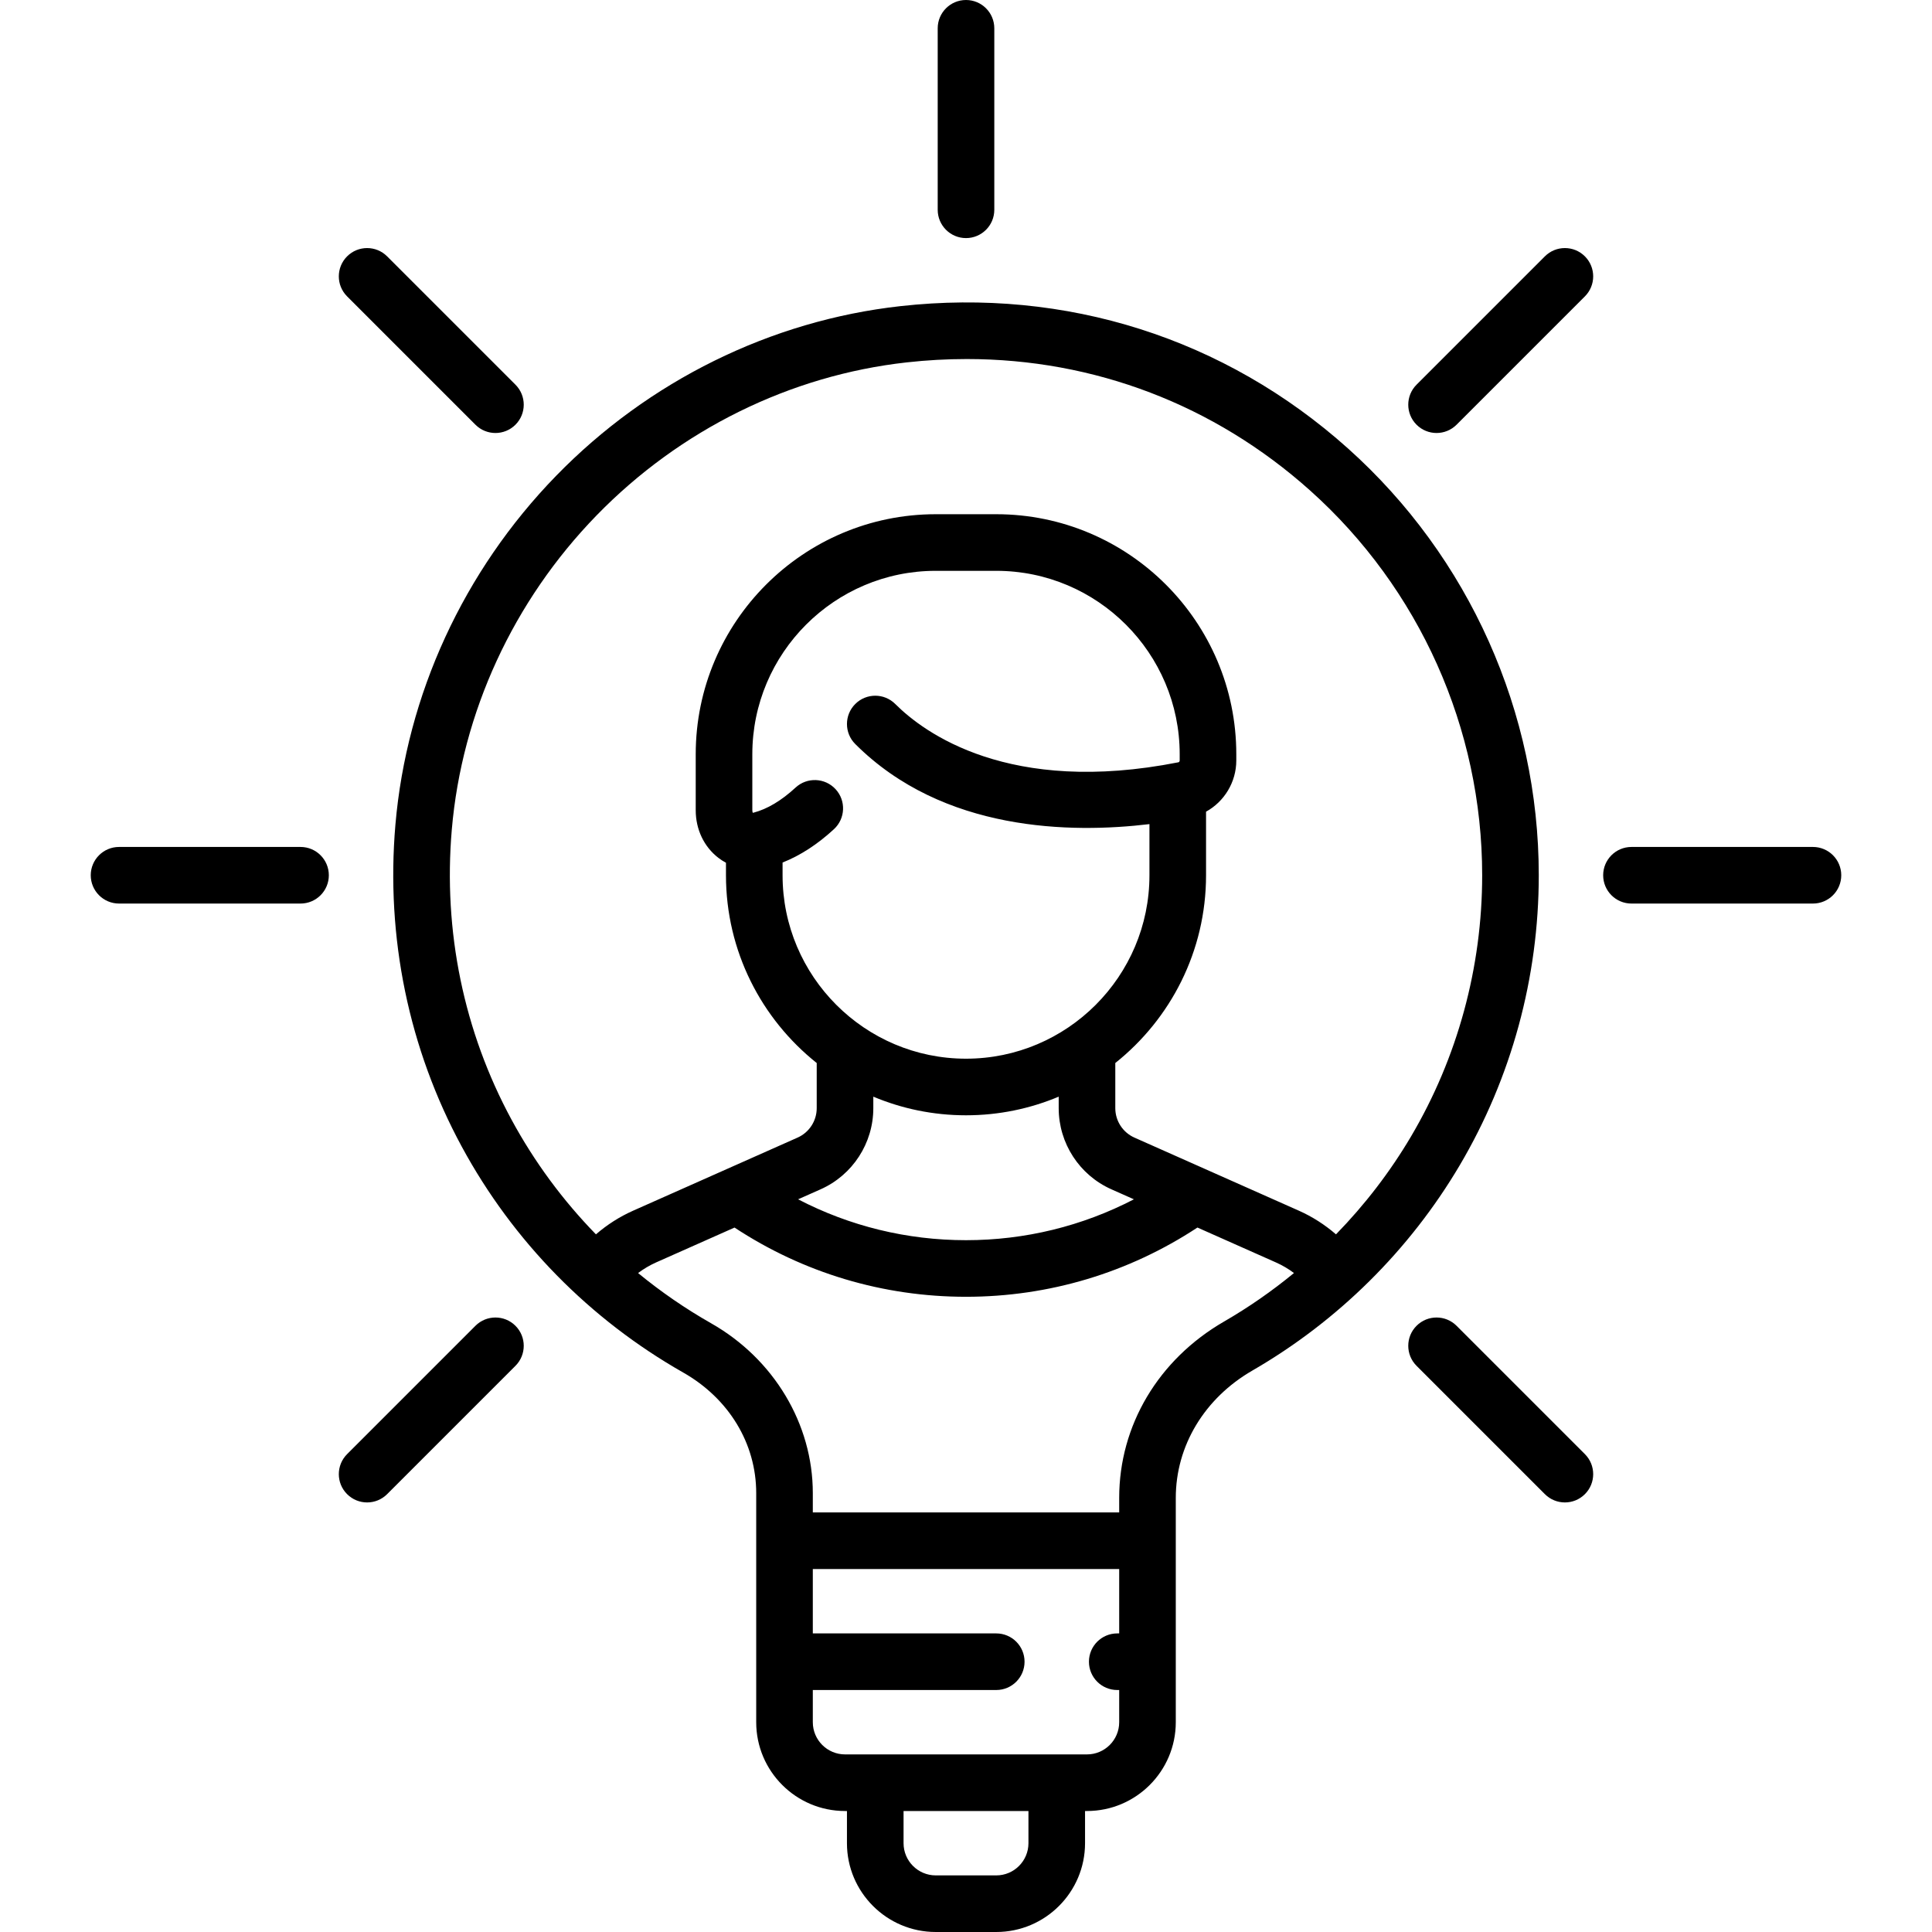 <?xml version="1.0" encoding="iso-8859-1"?>
<!-- Generator: Adobe Illustrator 19.0.0, SVG Export Plug-In . SVG Version: 6.00 Build 0)  -->
<svg version="1.1" id="Capa_1" xmlns="http://www.w3.org/2000/svg" xmlns:xlink="http://www.w3.org/1999/xlink" x="0px" y="0px"
	 viewBox="0 0 512.001 512.001" style="enable-background:new 0 0 512.001 512.001;" xml:space="preserve">
<g>
	<g>
		<path d="M357.191,118.807c-32.602-29.175-74.71-42.555-118.567-37.677c-34.343,3.82-66.757,19.799-91.271,44.993
			c-24.496,25.175-39.614,58.011-42.568,92.461c-2.559,29.836,3.529,59.34,17.605,85.321c13.563,25.035,33.85,45.724,58.668,59.831
			c12.114,6.886,19.346,18.828,19.346,31.945v60.724c0,12.976,10.557,23.532,23.532,23.532h0.516v8.532
			c0,12.976,10.557,23.532,23.532,23.532h16.032c12.976,0,23.532-10.557,23.532-23.532v-8.532h0.516
			c12.976,0,23.532-10.557,23.532-23.532v-59.449c0-13.785,7.586-26.399,20.294-33.743c22.658-13.094,41.658-31.901,54.946-54.387
			c13.71-23.198,20.956-49.78,20.956-76.875C407.792,188.826,389.349,147.586,357.191,118.807z M272.55,488.468L272.55,488.468
			c-0.001,4.705-3.829,8.532-8.533,8.532h-16.032c-4.705,0-8.532-3.828-8.532-8.532v-8.532h33.097V488.468z M296.597,432.872h-0.516
			c-4.142,0-7.5,3.358-7.5,7.5c0,4.142,3.358,7.5,7.5,7.5h0.516v8.532c0.001,4.704-3.827,8.532-8.532,8.532h-64.129
			c-4.705,0-8.532-3.828-8.532-8.532v-8.532h48.613c4.142,0,7.5-3.358,7.5-7.5c0-4.142-3.358-7.5-7.5-7.5h-48.613v-17.064h81.193
			V432.872z M324.386,350.225c-17.4,10.056-27.789,27.525-27.789,46.73v3.852h-81.193v-5.127c0-18.305-10.32-35.542-26.934-44.985
			c-6.862-3.9-13.335-8.364-19.371-13.321c1.482-1.114,3.085-2.068,4.781-2.822l20.778-9.235
			c18.23,12.009,39.352,18.344,61.343,18.344c21.961,0,43.102-6.347,61.331-18.35l20.79,9.24c1.719,0.764,3.32,1.705,4.794,2.815
			C337.117,342.137,330.923,346.447,324.386,350.225z M221.434,209.138c-2.808-3.043-7.553-3.234-10.598-0.424
			c-3.751,3.462-7.499,5.7-11.137,6.65c-0.088,0.023-0.153,0.033-0.199,0.037c-0.054-0.104-0.127-0.325-0.127-0.678v-14.835
			c0-26.805,21.808-48.613,48.613-48.613h16.032c26.806,0,48.613,21.808,48.613,48.613v1.635c0,0.243-0.145,0.454-0.338,0.492
			c-44.912,8.873-67.437-7.847-75.037-15.446c-2.929-2.929-7.678-2.929-10.606,0c-2.929,2.929-2.929,7.678,0,10.606
			c23.291,23.29,57.275,23.711,77.965,21.224v13.553c0,26.805-21.808,48.613-48.613,48.613s-48.613-21.808-48.613-48.613v-3.373
			c4.68-1.855,9.248-4.807,13.621-8.843C224.053,216.927,224.244,212.182,221.434,209.138z M231.438,293.678v-3.052
			c7.562,3.178,15.861,4.939,24.565,4.939c8.703,0,17.001-1.76,24.563-4.938v3.051c0,9.29,5.485,17.73,13.975,21.504l5.955,2.647
			c-13.676,7.106-28.843,10.833-44.495,10.833c-15.67,0-30.824-3.725-44.494-10.833l5.956-2.647
			C225.952,311.409,231.438,302.968,231.438,293.678z M373.925,301.193c-5.569,9.424-12.263,18.118-19.872,25.924
			c-2.952-2.555-6.276-4.69-9.838-6.273l-43.582-19.37c-3.079-1.368-5.067-4.429-5.067-7.797V281.71
			c14.64-11.665,24.05-29.628,24.05-49.758v-16.847c4.823-2.665,8.016-7.815,8.016-13.583v-1.635
			c0-35.076-28.537-63.613-63.613-63.613h-16.032c-35.076,0-63.613,28.537-63.613,63.613v14.835c0,5.07,2.182,9.663,5.985,12.602
			c0.645,0.498,1.324,0.936,2.031,1.316v3.312c0,20.13,9.409,38.093,24.048,49.757v11.969c0,3.368-1.989,6.429-5.067,7.797
			l-43.582,19.37c-3.574,1.588-6.904,3.714-9.857,6.273c-8.774-9.001-16.308-19.199-22.354-30.359
			c-12.675-23.397-18.156-49.986-15.848-76.895c2.659-31.007,16.287-60.583,38.373-83.281c22.098-22.709,51.283-37.108,82.18-40.545
			c5.338-0.594,10.646-0.888,15.91-0.888c33.739,0,65.58,12.091,90.995,34.835c28.982,25.937,45.604,63.102,45.604,101.966
			C392.792,256.363,386.268,280.306,373.925,301.193z"/>
	</g>
</g>
<g>
	<g>
		<path d="M256.001,0c-4.142,0-7.5,3.358-7.5,7.5v48.097c0,4.142,3.358,7.5,7.5,7.5c4.142,0,7.5-3.358,7.5-7.5V7.5
			C263.501,3.358,260.143,0,256.001,0z"/>
	</g>
</g>
<g>
	<g>
		<path d="M480.453,224.452h-48.097c-4.142,0-7.5,3.358-7.5,7.5c0,4.142,3.358,7.5,7.5,7.5h48.097c4.142,0,7.5-3.358,7.5-7.5
			C487.953,227.81,484.595,224.452,480.453,224.452z"/>
	</g>
</g>
<g>
	<g>
		<path d="M79.646,224.452H31.549c-4.142,0-7.5,3.358-7.5,7.5c0,4.142,3.358,7.5,7.5,7.5h48.097c4.142,0,7.5-3.358,7.5-7.5
			C87.146,227.81,83.788,224.452,79.646,224.452z"/>
	</g>
</g>
<g>
	<g>
		<path d="M420.015,67.937c-2.928-2.929-7.677-2.929-10.606,0l-34.01,34.01c-2.929,2.929-2.929,7.678,0,10.606
			c1.464,1.464,3.384,2.197,5.303,2.197s3.839-0.732,5.303-2.197l34.01-34.01C422.944,75.614,422.944,70.865,420.015,67.937z"/>
	</g>
</g>
<g>
	<g>
		<path d="M136.602,351.35c-2.928-2.929-7.677-2.929-10.606,0l-34.01,34.01c-2.929,2.929-2.929,7.678,0,10.606
			c1.464,1.464,3.384,2.197,5.303,2.197s3.839-0.732,5.303-2.197l34.01-34.01C139.531,359.027,139.531,354.278,136.602,351.35z"/>
	</g>
</g>
<g>
	<g>
		<path d="M420.016,385.36l-34.01-34.01c-2.929-2.929-7.678-2.929-10.606,0c-2.929,2.929-2.929,7.678,0,10.606l34.01,34.01
			c1.464,1.464,3.384,2.197,5.303,2.197s3.839-0.732,5.303-2.197C422.945,393.037,422.945,388.288,420.016,385.36z"/>
	</g>
</g>
<g>
	<g>
		<path d="M136.602,101.947l-34.01-34.01c-2.929-2.929-7.678-2.929-10.606,0c-2.929,2.929-2.929,7.678,0,10.606l34.01,34.01
			c1.464,1.464,3.384,2.197,5.303,2.197s3.839-0.732,5.303-2.197C139.531,109.624,139.531,104.875,136.602,101.947z"/>
	</g>
</g>
<g>
</g>
<g>
</g>
<g>
</g>
<g>
</g>
<g>
</g>
<g>
</g>
<g>
</g>
<g>
</g>
<g>
</g>
<g>
</g>
<g>
</g>
<g>
</g>
<g>
</g>
<g>
</g>
<g>
</g>
</svg>
